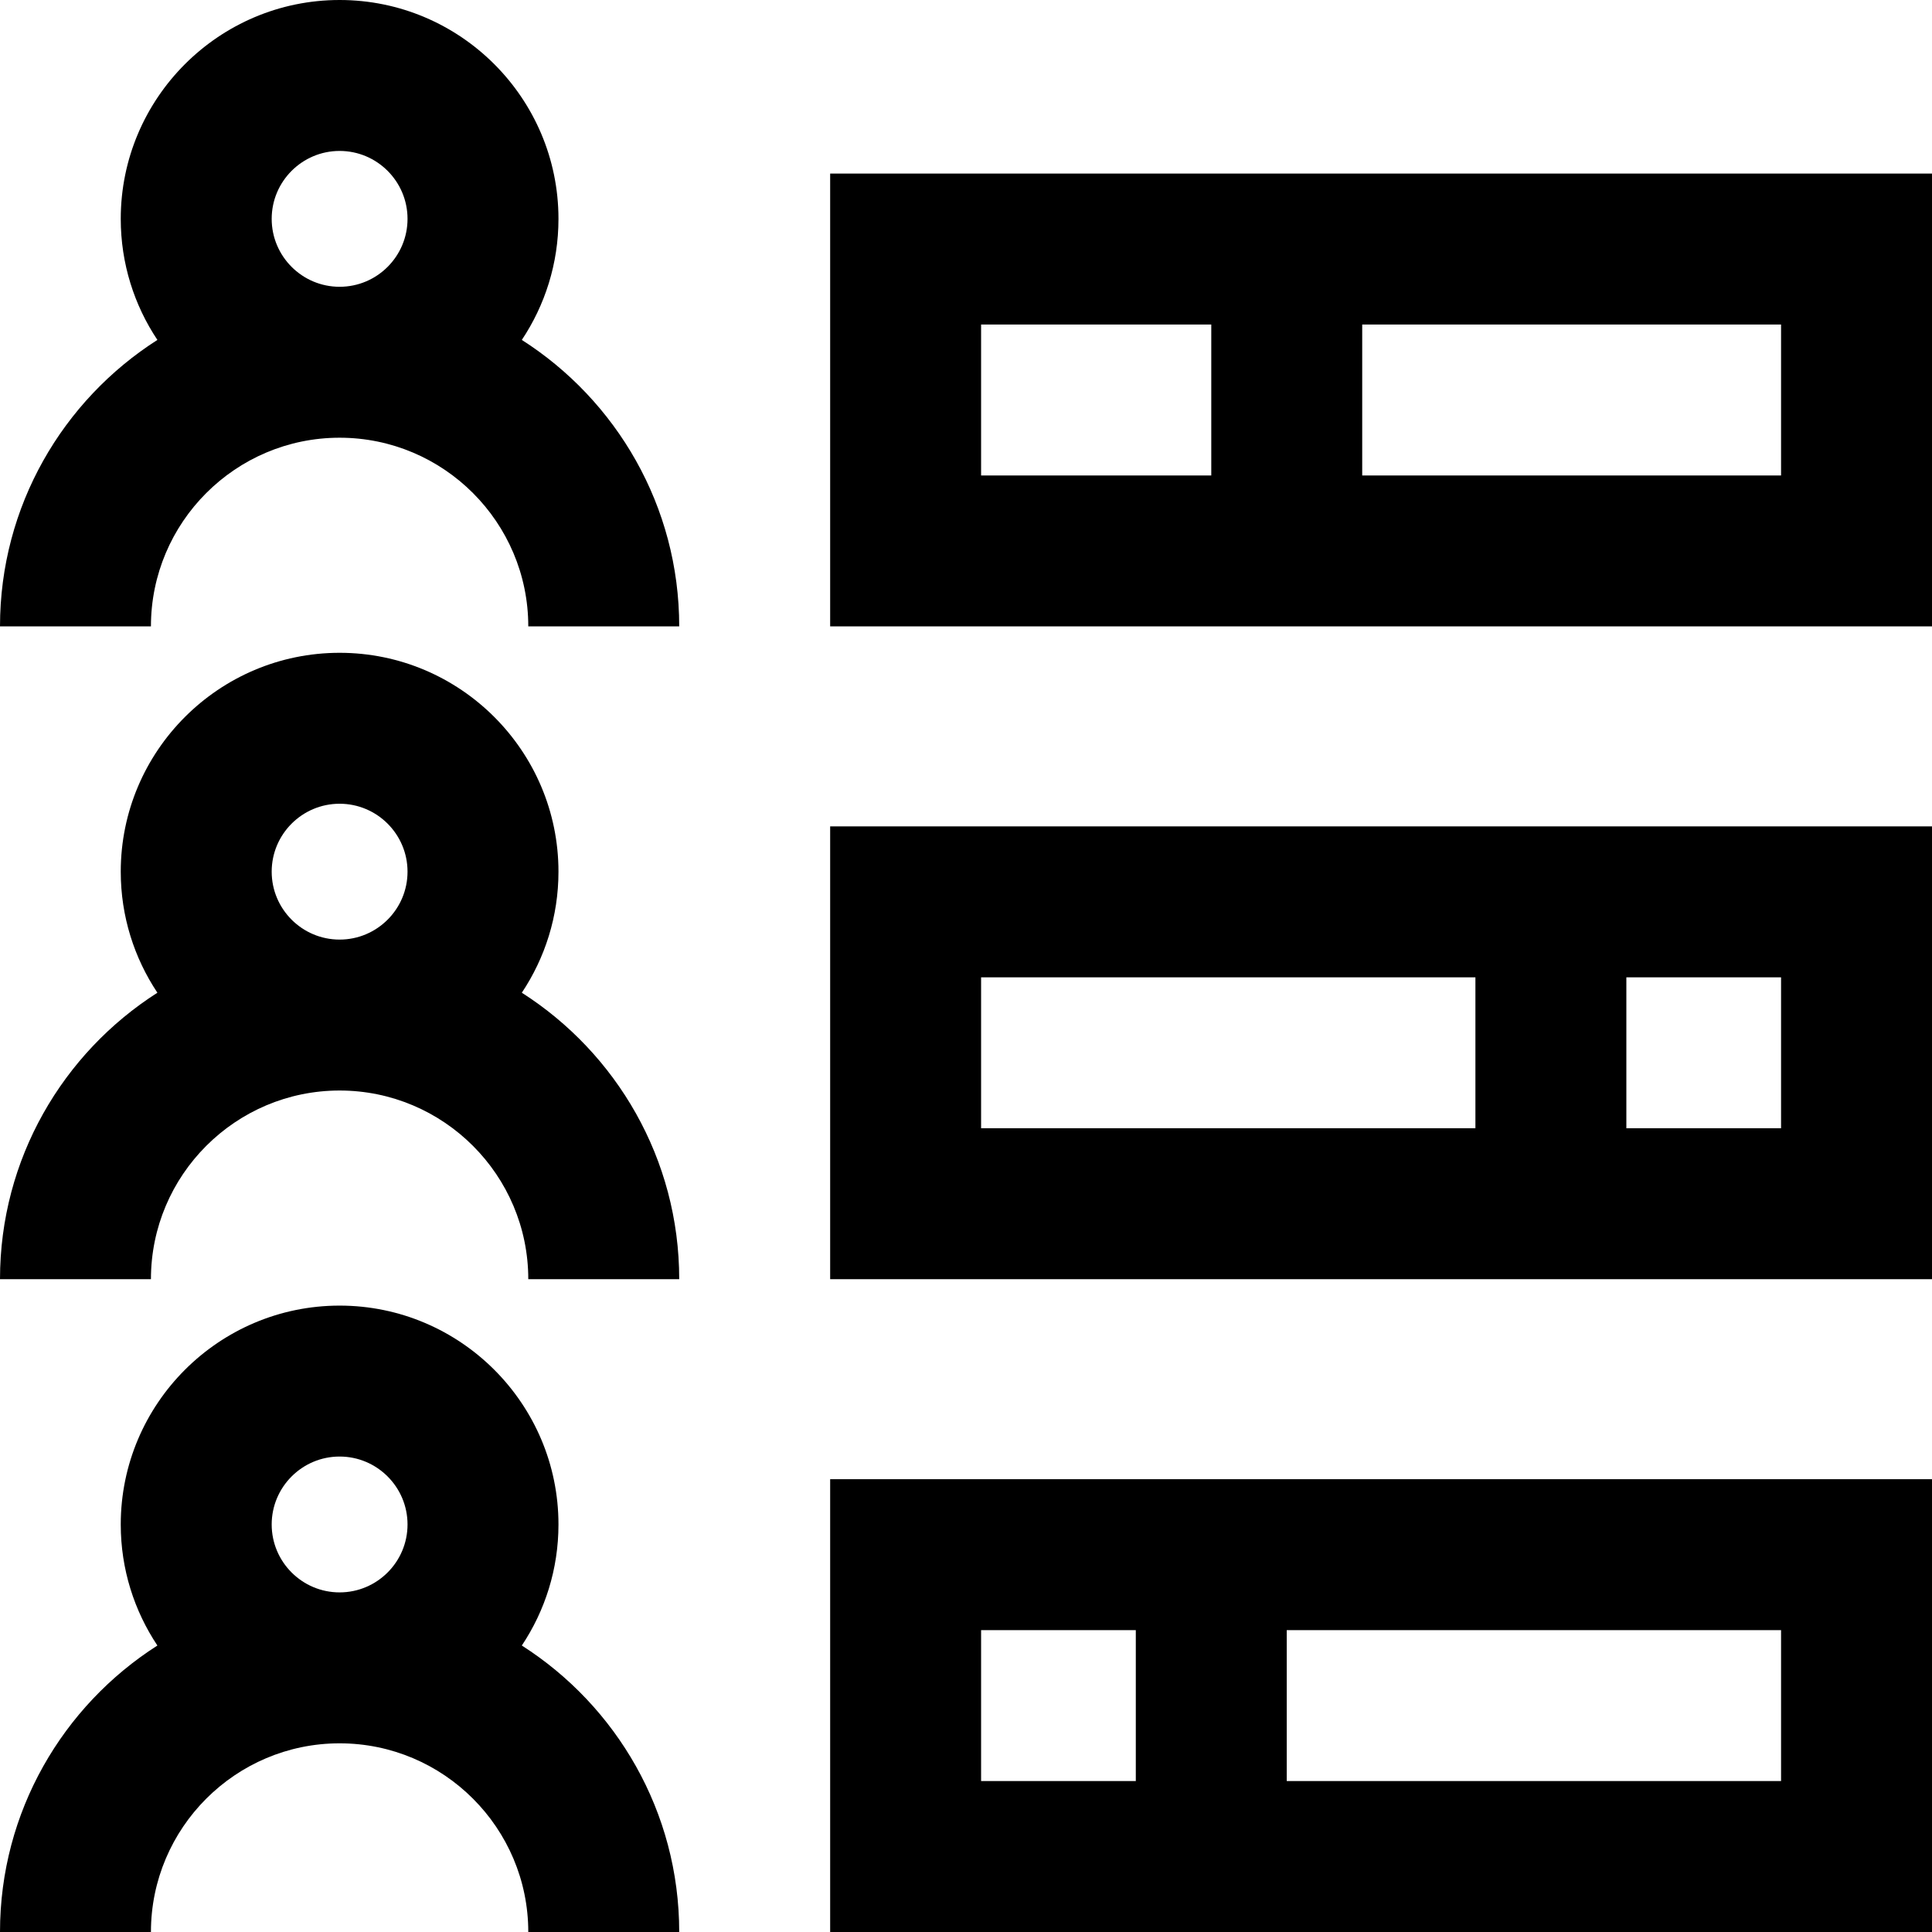 <svg height="512pt" viewBox="0 0 512 512" width="512pt" xmlns="http://www.w3.org/2000/svg"><path d="m220 46v120h292v-120zm40 40h61v40h-61zm212 40h-111v-40h111zm-333.711-35.918c6.129-9.195 9.711-20.227 9.711-32.082 0-31.98-26.02-58-58-58s-58 26.02-58 58c0 11.855 3.582 22.887 9.711 32.082-25.059 15.996-41.711 44.047-41.711 75.918h40c0-27.57 22.43-50 50-50s50 22.43 50 50h40c0-31.871-16.652-59.922-41.711-75.918zm-66.289-32.082c0-9.926 8.074-18 18-18s18 8.074 18 18-8.074 18-18 18-18-8.074-18-18zm148 454h292v-120h-292zm252-40h-131v-40h131zm-212-40h41v40h-41zm-121.711 4.082c6.129-9.195 9.711-20.227 9.711-32.082 0-31.98-26.02-58-58-58s-58 26.02-58 58c0 11.855 3.582 22.887 9.711 32.082-25.059 15.996-41.711 44.047-41.711 75.918h40c0-27.57 22.43-50 50-50s50 22.43 50 50h40c0-31.871-16.652-59.922-41.711-75.918zm-66.289-32.082c0-9.926 8.074-18 18-18s18 8.074 18 18-8.074 18-18 18-18-8.074-18-18zm148-65h292v-120h-292zm252-40h-41v-40h41zm-212-40h131v40h-131zm-121.711 4.082c6.129-9.195 9.711-20.227 9.711-32.082 0-31.98-26.02-58-58-58s-58 26.02-58 58c0 11.855 3.582 22.887 9.711 32.082-25.059 15.996-41.711 44.047-41.711 75.918h40c0-27.57 22.43-50 50-50s50 22.43 50 50h40c0-31.871-16.652-59.922-41.711-75.918zm-66.289-32.082c0-9.926 8.074-18 18-18s18 8.074 18 18-8.074 18-18 18-18-8.074-18-18zm0 0"/></svg>